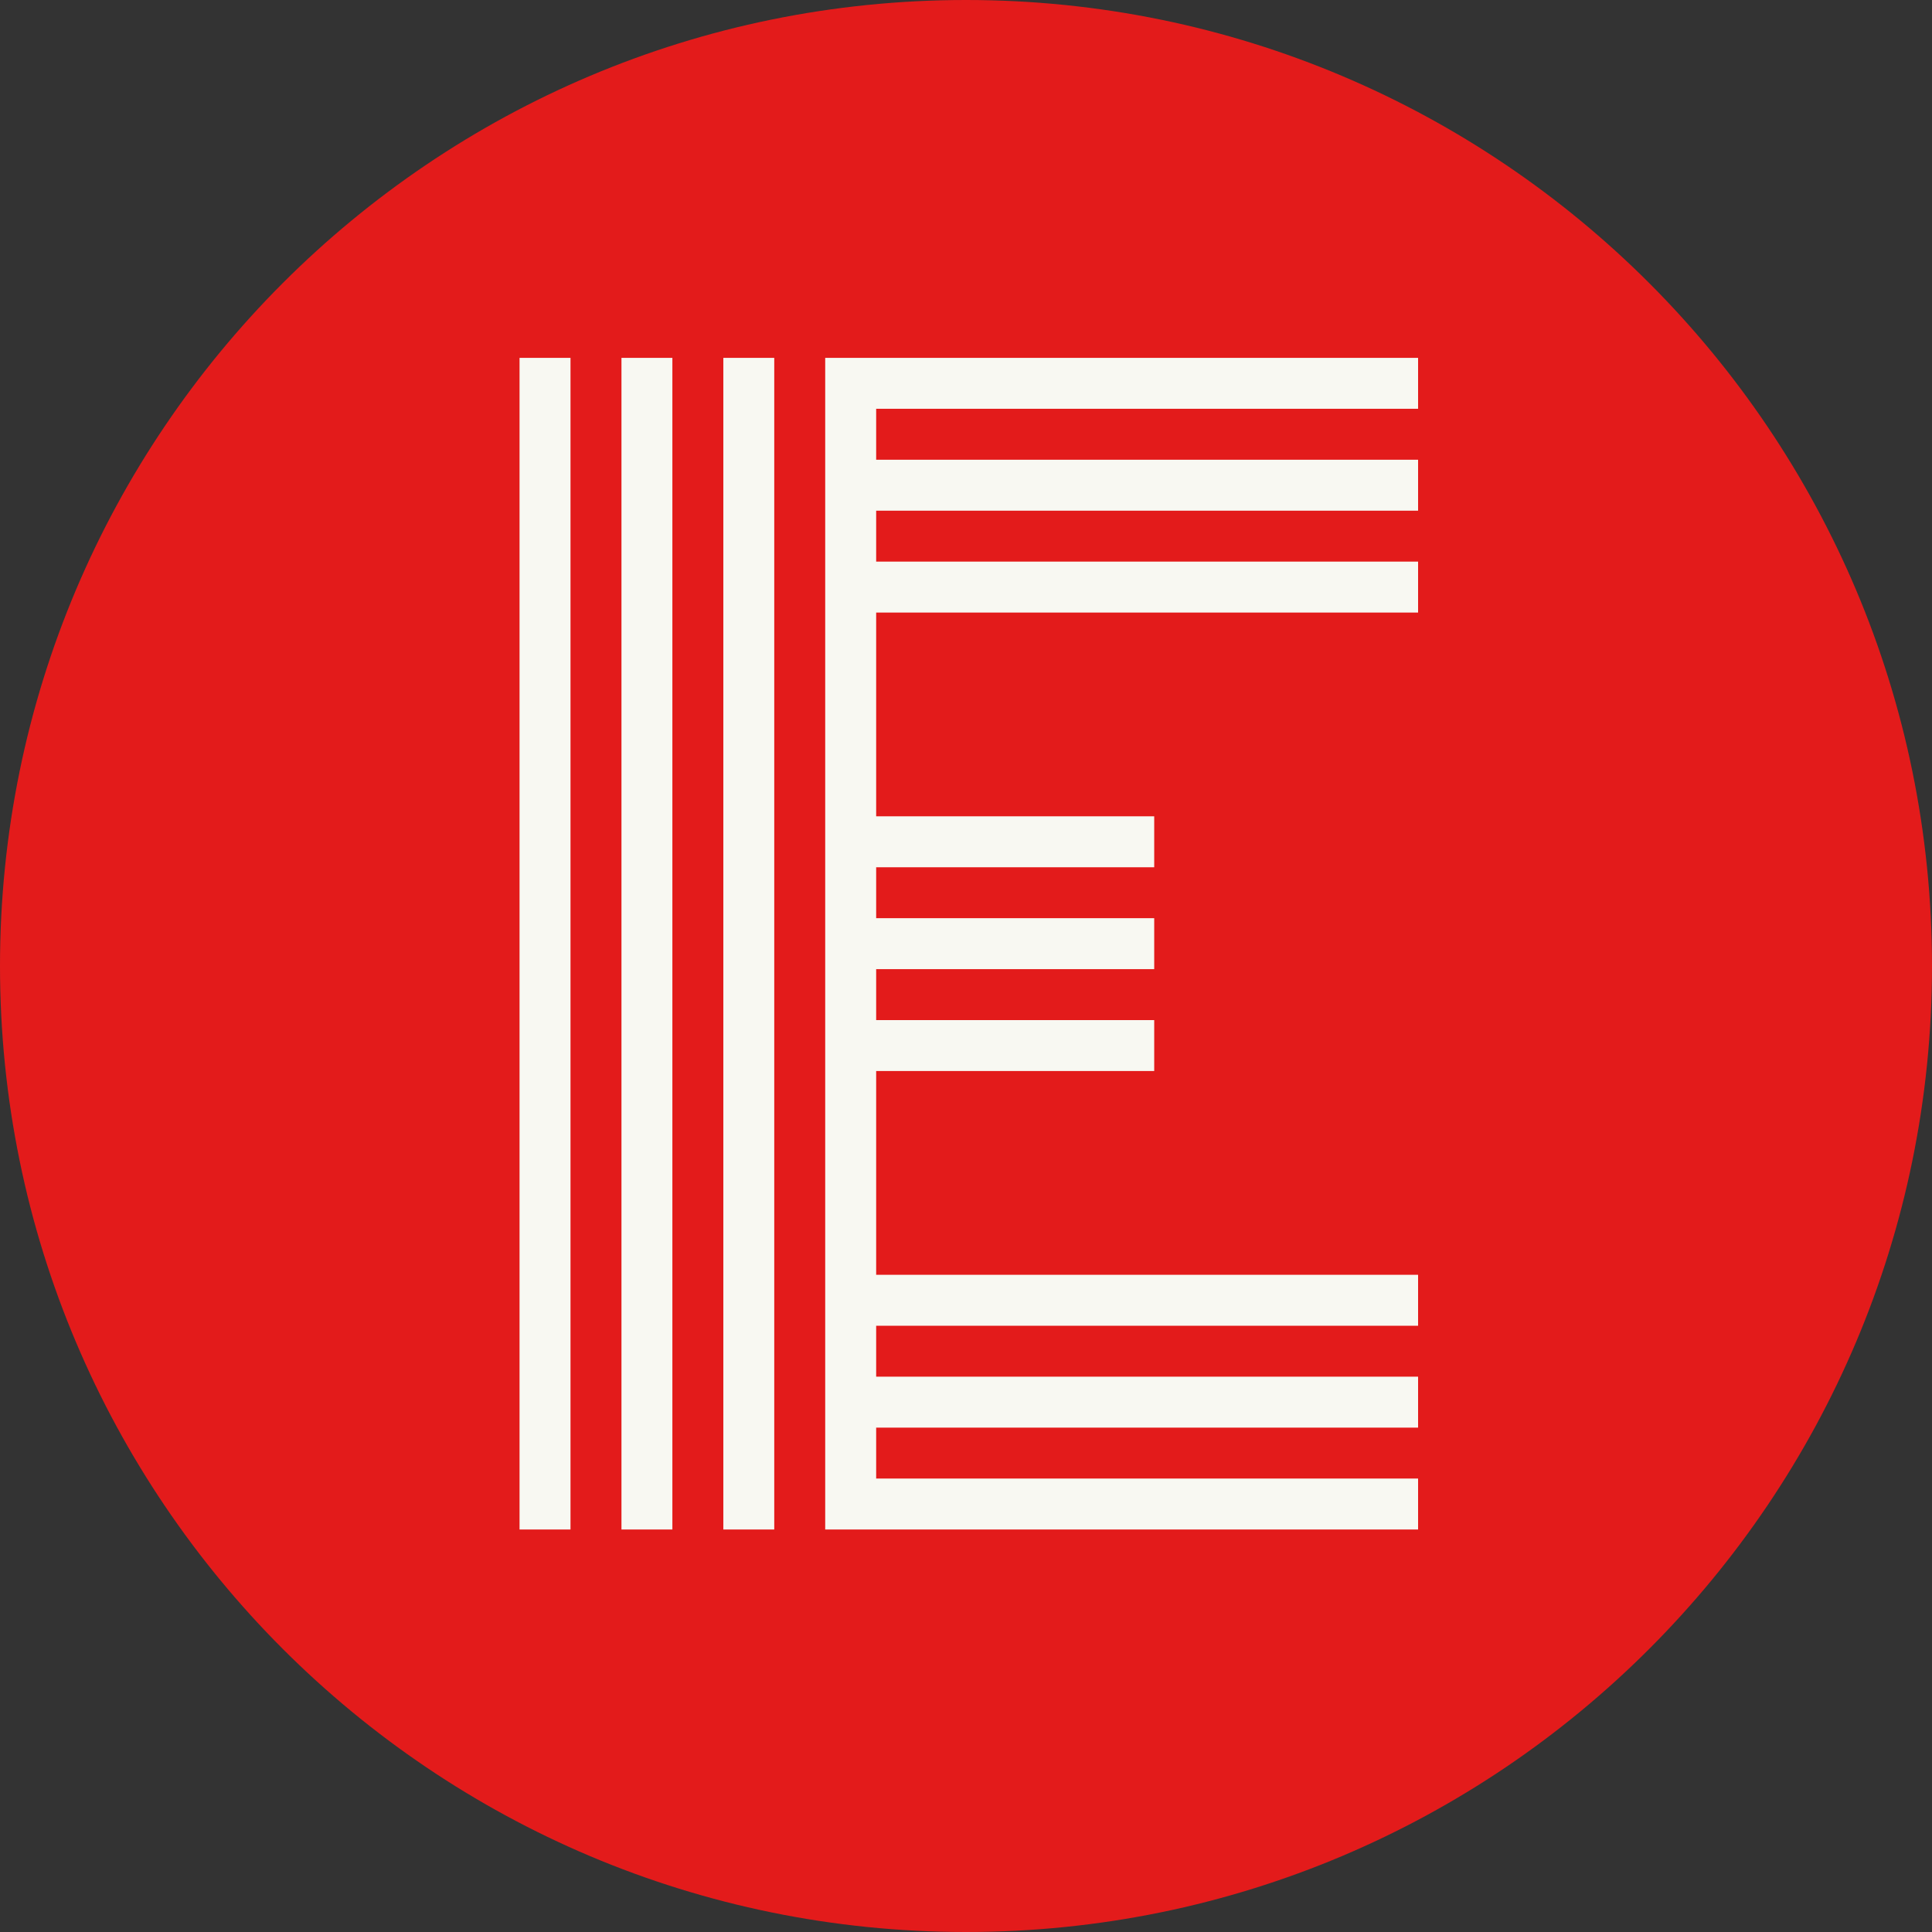 <svg width="48" height="48" viewBox="0 0 48 48" fill="none" xmlns="http://www.w3.org/2000/svg">
<rect x="0" y="0" width="48" height="48" fill="#333333" stroke="none"/>
<g clip-path="url(#clip0_18_8)">
<path fill-rule="evenodd" clip-rule="evenodd" d="M24 48C37.255 48 48 37.255 48 24C48 10.745 37.255 0 24 0C10.745 0 0 10.745 0 24C0 37.255 10.745 48 24 48Z" fill="#E31B1B"/>
<path d="M19.236 38H17.971V8.891H19.236V38ZM16.705 38H15.44V8.891H16.705V38ZM14.174 38H12.908V8.891H14.174V38ZM21.768 31.672H35.232V32.938H21.768V34.203H35.232V35.469H21.768V36.734H35.232V38H20.502V8.891H35.232V10.156H21.768V11.422H35.232V12.688H21.768V13.953H35.232V15.219H21.768V20.281H28.676V21.547H21.768V22.812H28.676V24.078H21.768V25.344H28.676V26.609H21.768V31.672Z" fill="#F8F8F2"/>
</g>
<defs>
<clipPath id="clip0_18_8">
<rect width="48" height="48" fill="white"/>
</clipPath>
</defs>
</svg>
